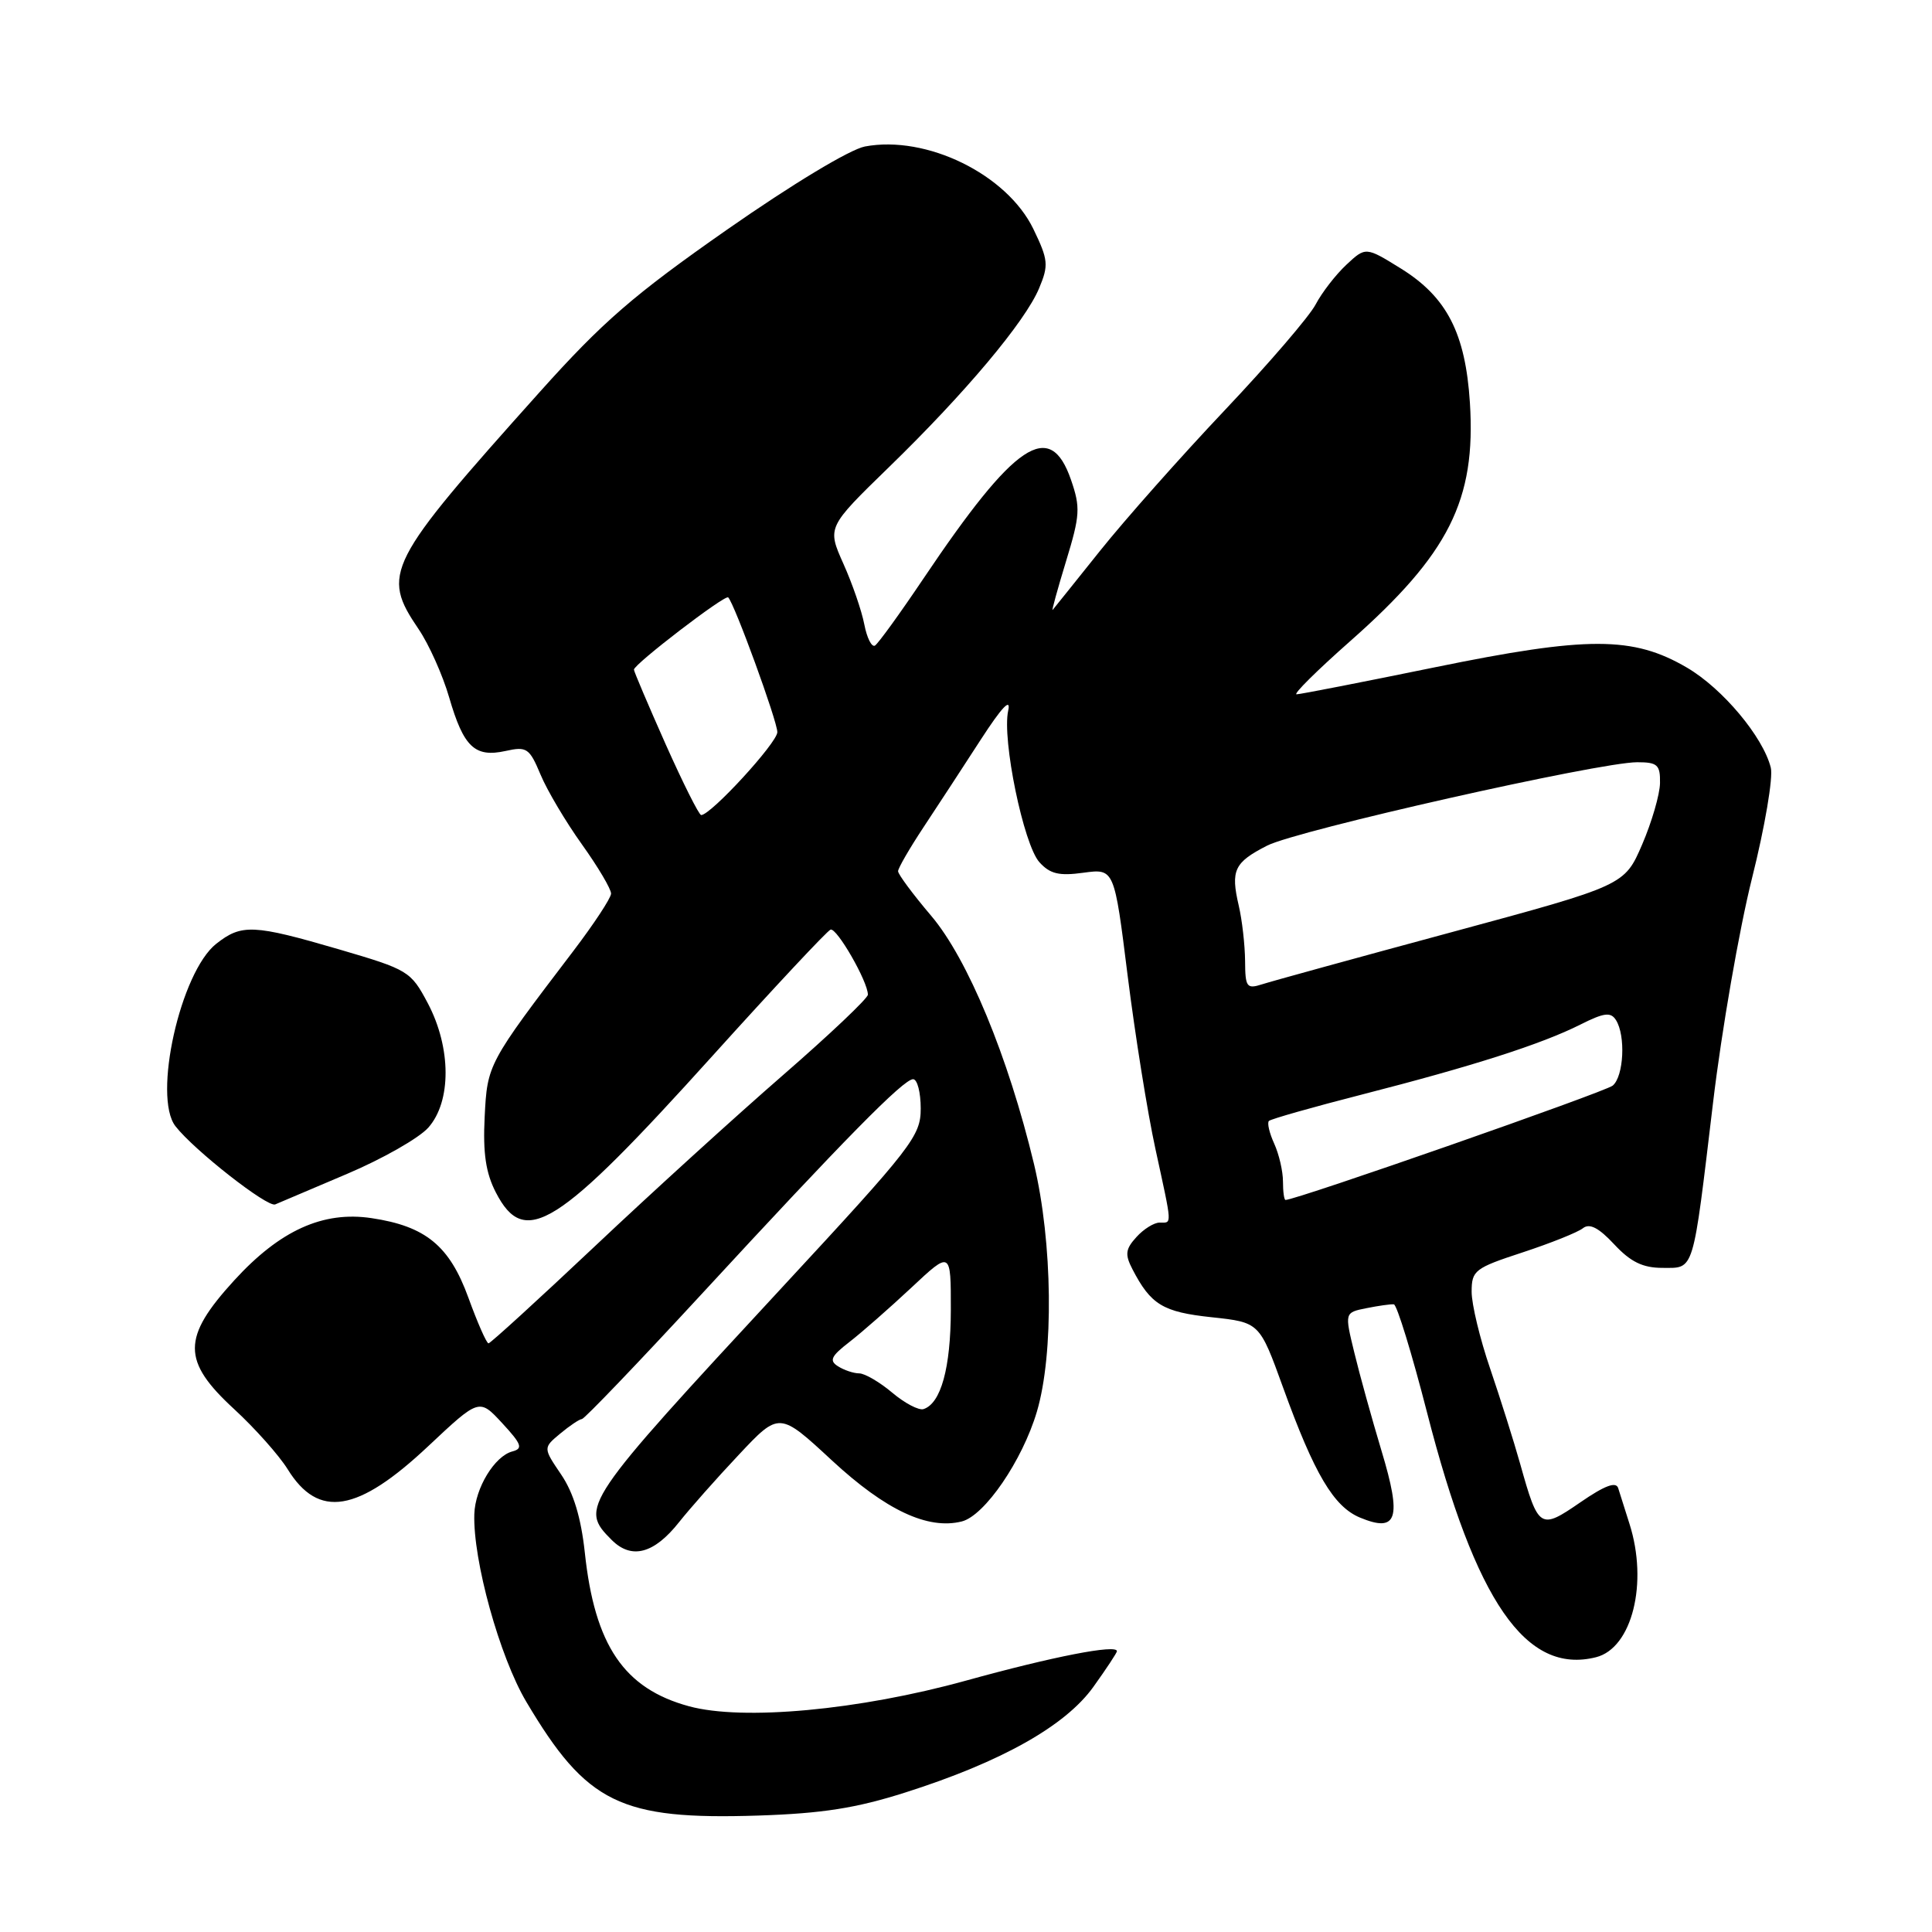 <?xml version="1.0" encoding="UTF-8" standalone="no"?>
<!DOCTYPE svg PUBLIC "-//W3C//DTD SVG 1.1//EN" "http://www.w3.org/Graphics/SVG/1.1/DTD/svg11.dtd" >
<svg xmlns="http://www.w3.org/2000/svg" xmlns:xlink="http://www.w3.org/1999/xlink" version="1.1" viewBox="0 0 256 256">
 <g >
 <path fill="currentColor"
d=" M 120.00 237.50 C 132.66 233.47 141.16 228.70 144.87 223.53 C 146.59 221.13 148.00 219.00 148.00 218.79 C 148.00 217.85 139.53 219.50 128.00 222.69 C 113.83 226.61 98.43 228.03 91.30 226.09 C 82.68 223.75 78.80 218.02 77.49 205.71 C 76.99 201.10 75.99 197.79 74.36 195.39 C 71.96 191.85 71.96 191.85 74.23 189.96 C 75.48 188.92 76.77 188.05 77.11 188.03 C 77.44 188.01 84.53 180.62 92.86 171.59 C 111.96 150.88 119.72 143.00 120.99 143.00 C 121.55 143.00 122.00 144.75 122.00 146.88 C 122.00 150.53 120.90 151.95 103.75 170.46 C 77.09 199.24 76.75 199.75 81.05 204.05 C 83.68 206.68 86.67 205.89 90.00 201.67 C 91.38 199.93 94.92 195.92 97.88 192.78 C 103.26 187.05 103.26 187.05 110.24 193.52 C 117.36 200.11 122.94 202.73 127.44 201.60 C 130.47 200.84 135.47 193.53 137.39 187.06 C 139.66 179.42 139.48 164.58 137.01 154.24 C 133.59 139.99 128.23 127.05 123.38 121.34 C 120.97 118.50 119.00 115.85 119.00 115.44 C 119.00 115.04 120.52 112.41 122.38 109.60 C 124.23 106.80 127.65 101.58 129.96 98.00 C 132.76 93.68 133.98 92.40 133.59 94.17 C 132.75 97.97 135.63 111.93 137.73 114.25 C 139.13 115.80 140.33 116.09 143.57 115.64 C 147.65 115.09 147.65 115.09 149.42 129.29 C 150.40 137.11 152.05 147.43 153.10 152.24 C 155.36 162.65 155.33 162.00 153.65 162.00 C 152.92 162.00 151.53 162.86 150.58 163.92 C 149.13 165.51 149.04 166.22 150.05 168.17 C 152.49 172.88 154.08 173.85 160.54 174.54 C 166.89 175.22 166.89 175.22 170.01 183.84 C 174.16 195.32 176.72 199.64 180.21 201.09 C 185.16 203.14 185.77 201.23 183.06 192.25 C 181.78 187.99 180.15 182.12 179.45 179.21 C 178.16 173.92 178.16 173.92 181.06 173.34 C 182.65 173.02 184.28 172.79 184.69 172.83 C 185.09 172.86 187.08 179.33 189.10 187.20 C 195.54 212.29 202.20 221.92 211.48 219.59 C 216.26 218.39 218.42 209.75 215.91 201.90 C 215.31 200.03 214.64 197.91 214.42 197.19 C 214.14 196.28 212.65 196.83 209.40 199.07 C 204.07 202.74 203.85 202.60 201.44 194.00 C 200.59 190.97 198.79 185.28 197.45 181.34 C 196.10 177.41 195.00 172.83 195.00 171.17 C 195.00 168.34 195.40 168.03 201.75 165.95 C 205.46 164.73 209.06 163.29 209.74 162.75 C 210.62 162.05 211.83 162.67 213.89 164.88 C 216.07 167.22 217.68 168.00 220.29 168.00 C 224.55 168.00 224.26 168.93 226.99 146.09 C 228.13 136.51 230.46 123.13 232.15 116.37 C 233.85 109.60 234.97 103.01 234.64 101.72 C 233.62 97.64 228.25 91.23 223.54 88.47 C 216.39 84.28 210.40 84.27 190.08 88.43 C 180.50 90.39 172.27 92.00 171.80 92.00 C 171.32 92.00 174.51 88.84 178.88 84.98 C 192.00 73.40 195.59 66.27 194.77 53.36 C 194.18 44.16 191.72 39.37 185.64 35.59 C 180.96 32.69 180.96 32.69 178.39 35.09 C 176.97 36.42 175.15 38.78 174.33 40.34 C 173.52 41.90 168.11 48.20 162.30 54.34 C 156.49 60.48 149.04 68.88 145.75 73.00 C 142.46 77.12 139.63 80.64 139.48 80.82 C 139.32 81.00 140.12 78.10 141.25 74.39 C 143.12 68.27 143.18 67.25 141.91 63.57 C 139.12 55.50 134.51 58.59 122.35 76.68 C 119.25 81.29 116.37 85.27 115.94 85.54 C 115.51 85.80 114.88 84.55 114.53 82.76 C 114.19 80.97 112.94 77.33 111.75 74.69 C 109.60 69.87 109.60 69.87 117.77 61.92 C 127.90 52.08 135.85 42.61 137.69 38.19 C 138.97 35.13 138.90 34.43 136.93 30.35 C 133.42 23.10 122.77 17.88 114.61 19.41 C 112.62 19.79 104.97 24.40 96.35 30.42 C 83.94 39.09 79.86 42.63 71.50 51.96 C 51.16 74.67 50.48 76.01 55.47 83.37 C 56.83 85.37 58.66 89.45 59.52 92.42 C 61.43 98.99 62.91 100.40 66.98 99.51 C 69.80 98.88 70.15 99.12 71.63 102.65 C 72.50 104.74 74.97 108.90 77.11 111.89 C 79.25 114.88 80.98 117.81 80.97 118.41 C 80.95 119.01 78.70 122.42 75.98 126.00 C 64.62 140.92 64.57 141.01 64.22 148.00 C 63.98 152.80 64.37 155.42 65.70 158.00 C 69.53 165.44 73.83 162.72 94.47 139.84 C 102.58 130.85 109.59 123.36 110.05 123.18 C 110.87 122.88 115.00 130.06 115.00 131.80 C 115.00 132.28 109.94 137.08 103.75 142.46 C 97.56 147.84 86.35 158.03 78.84 165.12 C 71.33 172.20 64.98 178.00 64.73 178.00 C 64.47 178.00 63.27 175.27 62.06 171.94 C 59.56 165.07 56.40 162.48 49.24 161.41 C 42.80 160.44 37.09 163.03 31.04 169.65 C 24.09 177.25 24.09 180.33 31.02 186.71 C 33.79 189.26 36.97 192.84 38.11 194.67 C 42.19 201.28 47.38 200.43 56.75 191.62 C 63.50 185.28 63.50 185.28 66.55 188.58 C 69.12 191.36 69.33 191.94 67.90 192.32 C 65.54 192.93 62.96 197.18 62.85 200.62 C 62.65 206.72 66.20 219.54 69.74 225.50 C 77.74 238.98 82.20 241.16 100.50 240.57 C 108.97 240.29 113.45 239.59 120.00 237.50 Z  M 46.00 155.54 C 50.67 153.56 55.51 150.81 56.75 149.42 C 59.83 145.95 59.80 138.84 56.69 132.94 C 54.43 128.68 54.11 128.49 44.94 125.80 C 33.57 122.48 32.02 122.41 28.66 125.05 C 23.91 128.79 20.21 145.32 23.25 149.23 C 25.71 152.40 35.46 160.04 36.47 159.59 C 37.04 159.35 41.33 157.52 46.00 155.54 Z  M 118.23 184.54 C 116.57 183.14 114.60 181.99 113.86 181.98 C 113.11 181.98 111.84 181.55 111.04 181.04 C 109.84 180.29 110.12 179.70 112.54 177.83 C 114.17 176.57 117.86 173.33 120.75 170.63 C 126.00 165.71 126.00 165.71 125.99 173.60 C 125.97 181.27 124.68 185.95 122.38 186.71 C 121.76 186.92 119.89 185.94 118.23 184.54 Z  M 170.00 156.55 C 170.00 155.20 169.48 152.95 168.84 151.54 C 168.20 150.14 167.88 148.78 168.14 148.53 C 168.39 148.28 173.98 146.69 180.55 145.01 C 195.11 141.28 204.24 138.36 209.39 135.77 C 212.55 134.18 213.43 134.07 214.12 135.16 C 215.43 137.22 215.16 142.63 213.69 143.85 C 212.66 144.70 171.75 159.00 170.34 159.00 C 170.15 159.00 170.00 157.90 170.00 156.55 Z  M 164.98 127.32 C 164.96 125.22 164.59 121.92 164.14 120.00 C 163.05 115.31 163.54 114.28 167.90 112.05 C 171.90 110.01 211.89 101.00 216.94 101.00 C 219.62 101.00 220.00 101.34 219.96 103.75 C 219.94 105.26 218.87 108.93 217.59 111.91 C 215.25 117.32 215.25 117.32 192.38 123.51 C 179.79 126.91 168.49 130.02 167.25 130.42 C 165.19 131.08 165.00 130.82 164.98 127.32 Z  M 88.19 98.59 C 85.89 93.41 84.00 88.97 84.00 88.73 C 84.00 88.01 96.08 78.75 96.49 79.16 C 97.33 79.99 103.00 95.56 103.00 97.01 C 103.00 98.41 94.19 108.00 92.91 108.00 C 92.62 108.00 90.50 103.76 88.19 98.59 Z "/>
</g>
</svg>